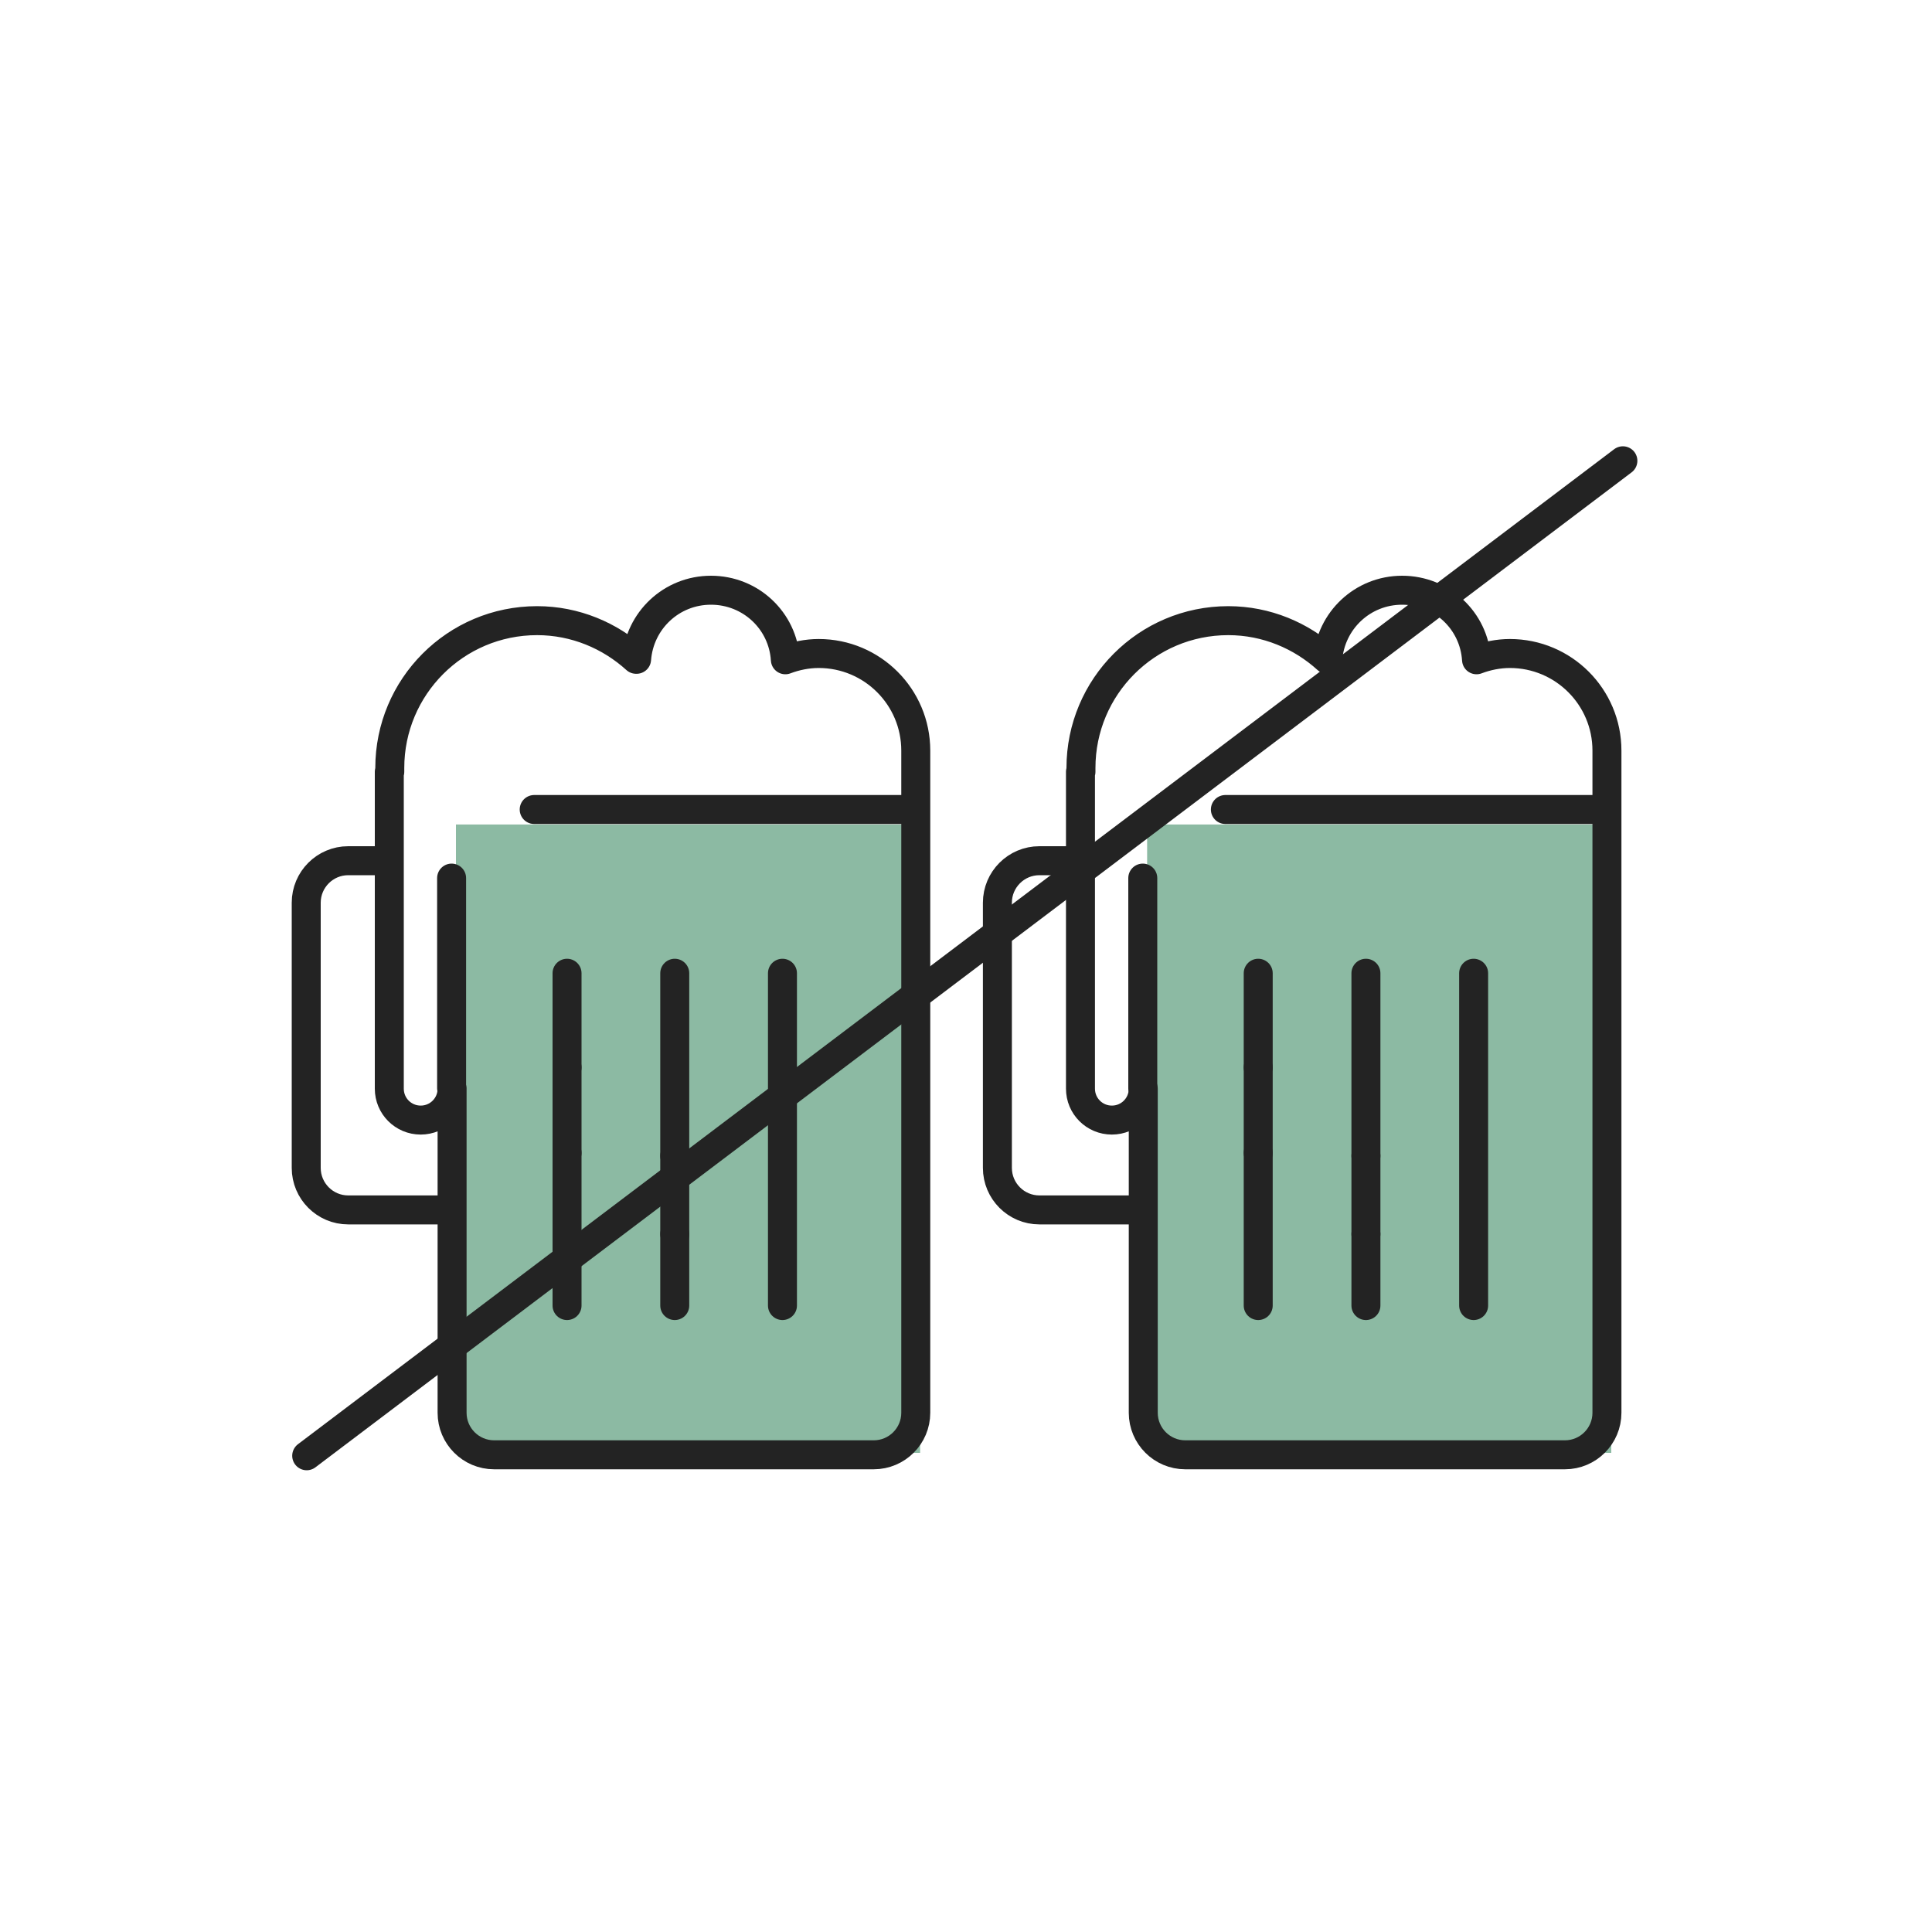 <?xml version="1.0" encoding="utf-8"?>
<!-- Generator: Adobe Illustrator 21.0.2, SVG Export Plug-In . SVG Version: 6.00 Build 0)  -->
<svg version="1.1" xmlns="http://www.w3.org/2000/svg" xmlns:xlink="http://www.w3.org/1999/xlink" x="0px" y="0px" width="400px"
	 height="400px" viewBox="0 0 400 400" style="enable-background:new 0 0 400 400;" xml:space="preserve">
<style type="text/css">
	.st0{fill:none;stroke:#232323;stroke-width:6;stroke-linecap:round;stroke-linejoin:round;stroke-miterlimit:10;}
	.st1{fill:#FFFFFF;stroke:#232323;stroke-width:6;stroke-miterlimit:10;}
	.st2{fill:none;stroke:#232323;stroke-width:6;stroke-miterlimit:10;}
	.st3{fill:#99C2AD;}
	.st4{fill:#99D8F5;}
	.st5{fill:#D9F0FB;}
	.st6{fill:#FFFFFF;stroke:#1A171B;stroke-width:6;stroke-linecap:round;stroke-linejoin:round;stroke-miterlimit:10;}
	.st7{fill:#FFFFFF;stroke:#232323;stroke-width:6;stroke-linecap:round;stroke-linejoin:round;stroke-miterlimit:10;}
	.st8{fill:#CCECFA;}
	.st9{fill:#B2D1C2;stroke:#1A171B;stroke-width:6;stroke-linecap:round;stroke-linejoin:round;stroke-miterlimit:10;}
	.st10{fill:#80B299;}
	.st11{fill:#B2E2F7;}
	.st12{fill:#8CD3F3;}
	.st13{fill:#FFFFFF;stroke:#231F20;stroke-width:6;stroke-linecap:round;stroke-linejoin:round;stroke-miterlimit:10;}
	.st14{fill:#8FD4F4;stroke:#231F20;stroke-width:6;stroke-linecap:round;stroke-linejoin:round;stroke-miterlimit:10;}
	.st15{fill:none;stroke:#231F20;stroke-width:6;stroke-linecap:round;stroke-linejoin:round;stroke-miterlimit:10;}
	.st16{fill:#99C2AD;stroke:#000000;stroke-width:6;stroke-linecap:round;stroke-linejoin:round;stroke-miterlimit:10;}
	.st17{fill:#B2D1C2;}
	.st18{fill:#B2D1C2;stroke:#232323;stroke-width:6;stroke-linecap:round;stroke-linejoin:round;stroke-miterlimit:10;}
	.st19{fill:none;stroke:#222222;stroke-width:6;stroke-linecap:round;stroke-linejoin:round;stroke-miterlimit:10;}
	.st20{fill:#009EE5;stroke:#232323;stroke-width:6;stroke-linecap:round;stroke-linejoin:round;stroke-miterlimit:10;}
	.st21{fill:#FFFFFF;stroke:#000000;stroke-width:6;stroke-linecap:round;stroke-linejoin:round;stroke-miterlimit:10;}
	.st22{fill:none;stroke:#000000;stroke-width:6;stroke-linecap:round;stroke-linejoin:round;stroke-miterlimit:10;}
	.st23{fill:none;stroke:#000000;stroke-width:6;stroke-miterlimit:10;}
	.st24{fill:#FFFFFF;stroke:#000000;stroke-width:6;stroke-miterlimit:10;}
	.st25{fill:#99C2AD;stroke:#1A171B;stroke-width:6;stroke-linecap:round;stroke-linejoin:round;stroke-miterlimit:10;}
	.st26{fill:none;stroke:#1A171B;stroke-width:6;stroke-linecap:round;stroke-linejoin:round;stroke-miterlimit:10;}
	.st27{fill:#D9F0FB;stroke:#1A171B;stroke-width:6;stroke-miterlimit:10;}
	.st28{fill:#231F20;}
	.st29{fill:none;stroke:#1A171B;stroke-miterlimit:10;}
	.st30{fill:#CCE0D6;stroke:#000000;stroke-width:6;stroke-linecap:round;stroke-linejoin:round;stroke-miterlimit:10;}
	.st31{fill:#BFE7F8;stroke:#000000;stroke-width:6;stroke-linecap:round;stroke-linejoin:round;stroke-miterlimit:10;}
	.st32{fill:#A6DDF6;}
	.st33{fill:#D9F0FB;stroke:#231F20;stroke-width:6;stroke-linecap:round;stroke-linejoin:round;stroke-miterlimit:10;}
	.st34{fill:#D9F0FB;stroke:#1A171B;stroke-width:6;stroke-linecap:round;stroke-linejoin:round;stroke-miterlimit:10;}
	.st35{fill:#D9E8E0;stroke:#000000;stroke-width:6;stroke-linecap:round;stroke-linejoin:round;stroke-miterlimit:10;}
	.st36{fill:#99D8F5;stroke:#000000;stroke-width:6;stroke-linecap:round;stroke-linejoin:round;stroke-miterlimit:10;}
	.st37{fill:none;stroke:#231F20;stroke-width:6;stroke-miterlimit:10;}
	.st38{fill:none;stroke:#282828;stroke-width:6;stroke-linecap:round;stroke-linejoin:round;stroke-miterlimit:10;}
	.st39{fill:#8CBAA3;}
	.st40{fill:#009EE5;}
	.st41{fill:#FFFFFF;}
	.st42{fill:#FFFFFF;stroke:#222222;stroke-width:6;stroke-miterlimit:10;}
	.st43{fill:#1A171B;}
	.st44{fill:#33B1EA;}
	.st45{fill:#66C5EF;}
	.st46{fill:#80CEF2;}
	.st47{fill:#99D8F5;stroke:#232323;stroke-width:6;stroke-linecap:round;stroke-linejoin:round;stroke-miterlimit:10;}
	.st48{fill:#8CBAA3;stroke:#232323;stroke-width:6;stroke-linecap:round;stroke-linejoin:round;stroke-miterlimit:10;}
	.st49{fill:#CCE0D6;}
	.st50{fill:#99D8F5;stroke:#1A171B;stroke-width:6;stroke-linecap:round;stroke-linejoin:round;stroke-miterlimit:10;}
	.st51{fill:#FFFFFF;stroke:#232323;stroke-miterlimit:10;}
	.st52{fill:#8CBAA3;stroke:#1A171B;stroke-width:6;stroke-miterlimit:10;}
	.st53{fill:none;stroke:#222322;stroke-width:6;stroke-linecap:round;stroke-linejoin:round;stroke-miterlimit:10;}
	.st54{fill:none;}
	.st55{fill:#BFD9CC;stroke:#1A171B;stroke-width:6;stroke-linecap:round;stroke-linejoin:round;stroke-miterlimit:10;}
	.st56{fill:#FFFFFF;stroke:#1A171B;stroke-width:6;stroke-miterlimit:10;}
	.st57{fill:none;stroke:#009EE5;stroke-width:6;stroke-miterlimit:10;}
	.st58{fill:none;stroke:#8CBAA3;stroke-width:6;stroke-linecap:round;stroke-linejoin:round;stroke-miterlimit:10;}
	.st59{fill:none;stroke:#1E1E1E;stroke-width:5.662;stroke-linecap:round;stroke-linejoin:round;stroke-miterlimit:10;}
	.st60{fill:none;stroke:#1E1E1E;stroke-width:6.097;stroke-linecap:round;stroke-linejoin:round;stroke-miterlimit:10;}
	.st61{fill:none;stroke:#1E1E1E;stroke-width:6;stroke-linecap:round;stroke-linejoin:round;stroke-miterlimit:10;}
	.st62{fill:#87B79F;stroke:#1E1E1E;stroke-width:6;stroke-linecap:round;stroke-linejoin:round;stroke-miterlimit:10;}
	.st63{fill:#FFFFFF;stroke:#282828;stroke-width:6;stroke-linecap:round;stroke-linejoin:round;stroke-miterlimit:10;}
	.st64{fill:none;stroke:#232323;stroke-width:5;stroke-linecap:round;stroke-linejoin:round;stroke-miterlimit:10;}
	.st65{fill:url(#SVGID_1_);stroke:#231F20;stroke-width:6;stroke-miterlimit:10;}
	.st66{fill:#8CBAA3;stroke:#231F20;stroke-width:6;stroke-miterlimit:10;}
	.st67{fill:#009FE8;}
	.st68{fill:#232323;}
	.st69{fill:#8CBAA3;stroke:#1E1E1E;stroke-width:6;stroke-linecap:round;stroke-linejoin:round;stroke-miterlimit:10;}
	.st70{fill:none;stroke:#009EE5;stroke-width:6;stroke-linecap:round;stroke-linejoin:round;stroke-miterlimit:10;}
	.st71{fill:none;stroke:#232323;stroke-width:4.284;stroke-linecap:round;stroke-linejoin:round;stroke-miterlimit:10;}
</style>
<g id="Layer_1">
	<rect x="94.4" y="170.7" class="st39" width="96.1" height="130.1"/>
	<path class="st0" d="M189.6,155.4c0-11.1-9-20.1-20.1-20.1c-2.4,0-4.8,0.5-6.9,1.3c-0.5-8.1-7.2-14.4-15.4-14.4
		c-8.2,0-14.8,6.3-15.4,14.3c0,0-0.1,0-0.1,0c-5.4-4.9-12.6-8-20.5-8c-16.9,0-30.5,13.7-30.5,30.5c0,0.3,0,0.5,0,0.8h-0.1v65.6
		c0,3.6,2.9,6.5,6.5,6.5c3.6,0,6.5-2.9,6.5-6.5v67.1c0,4.8,3.9,8.7,8.7,8.7h78.6c4.8,0,8.7-3.9,8.7-8.7V155.4"/>
	<line class="st0" x1="93.5" y1="225.3" x2="93.5" y2="181.8"/>
	<line class="st0" x1="189" y1="167.6" x2="110.6" y2="167.6"/>
	<line class="st0" x1="162" y1="201.5" x2="162" y2="270.3"/>
	<line class="st0" x1="139.7" y1="255.5" x2="139.7" y2="270.3"/>
	<line class="st0" x1="139.7" y1="239.3" x2="139.7" y2="255.5"/>
	<line class="st0" x1="139.7" y1="201.5" x2="139.7" y2="239.3"/>
	<line class="st0" x1="117.4" y1="238.7" x2="117.4" y2="270.3"/>
	<line class="st0" x1="117.4" y1="221" x2="117.4" y2="238.7"/>
	<line class="st0" x1="117.4" y1="201.5" x2="117.4" y2="221"/>
	<path class="st0" d="M80.4,178.2h-8.3c-4.8,0-8.7,3.9-8.7,8.7v54.9c0,4.8,3.9,8.7,8.7,8.7h21.3"/>
	<rect x="237.5" y="170.7" class="st39" width="96.1" height="130.1"/>
	<path class="st0" d="M332.7,155.4c0-11.1-9-20.1-20.1-20.1c-2.4,0-4.8,0.5-6.9,1.3c-0.5-8.1-7.2-14.4-15.4-14.4
		c-8.2,0-14.8,6.3-15.4,14.3c0,0-0.1,0-0.1,0c-5.4-4.9-12.6-8-20.5-8c-16.9,0-30.5,13.7-30.5,30.5c0,0.3,0,0.5,0,0.8h-0.1v65.6
		c0,3.6,2.9,6.5,6.5,6.5c3.6,0,6.5-2.9,6.5-6.5v67.1c0,4.8,3.9,8.7,8.7,8.7H324c4.8,0,8.7-3.9,8.7-8.7V155.4"/>
	<line class="st0" x1="236.6" y1="225.3" x2="236.6" y2="181.8"/>
	<line class="st0" x1="332.1" y1="167.6" x2="253.7" y2="167.6"/>
	<line class="st0" x1="305.1" y1="201.5" x2="305.1" y2="270.3"/>
	<line class="st0" x1="282.8" y1="255.5" x2="282.8" y2="270.3"/>
	<line class="st0" x1="282.8" y1="239.3" x2="282.8" y2="255.5"/>
	<line class="st0" x1="282.8" y1="201.5" x2="282.8" y2="239.3"/>
	<line class="st0" x1="260.5" y1="238.7" x2="260.5" y2="270.3"/>
	<line class="st0" x1="260.5" y1="221" x2="260.5" y2="238.7"/>
	<line class="st0" x1="260.5" y1="201.5" x2="260.5" y2="221"/>
	<path class="st0" d="M223.5,178.2h-8.3c-4.8,0-8.7,3.9-8.7,8.7v54.9c0,4.8,3.9,8.7,8.7,8.7h21.3"/>
	<line class="st0" x1="336" y1="95.4" x2="63.5" y2="301.4"/>
</g>
<g id="Capa_2">
</g>
</svg>
